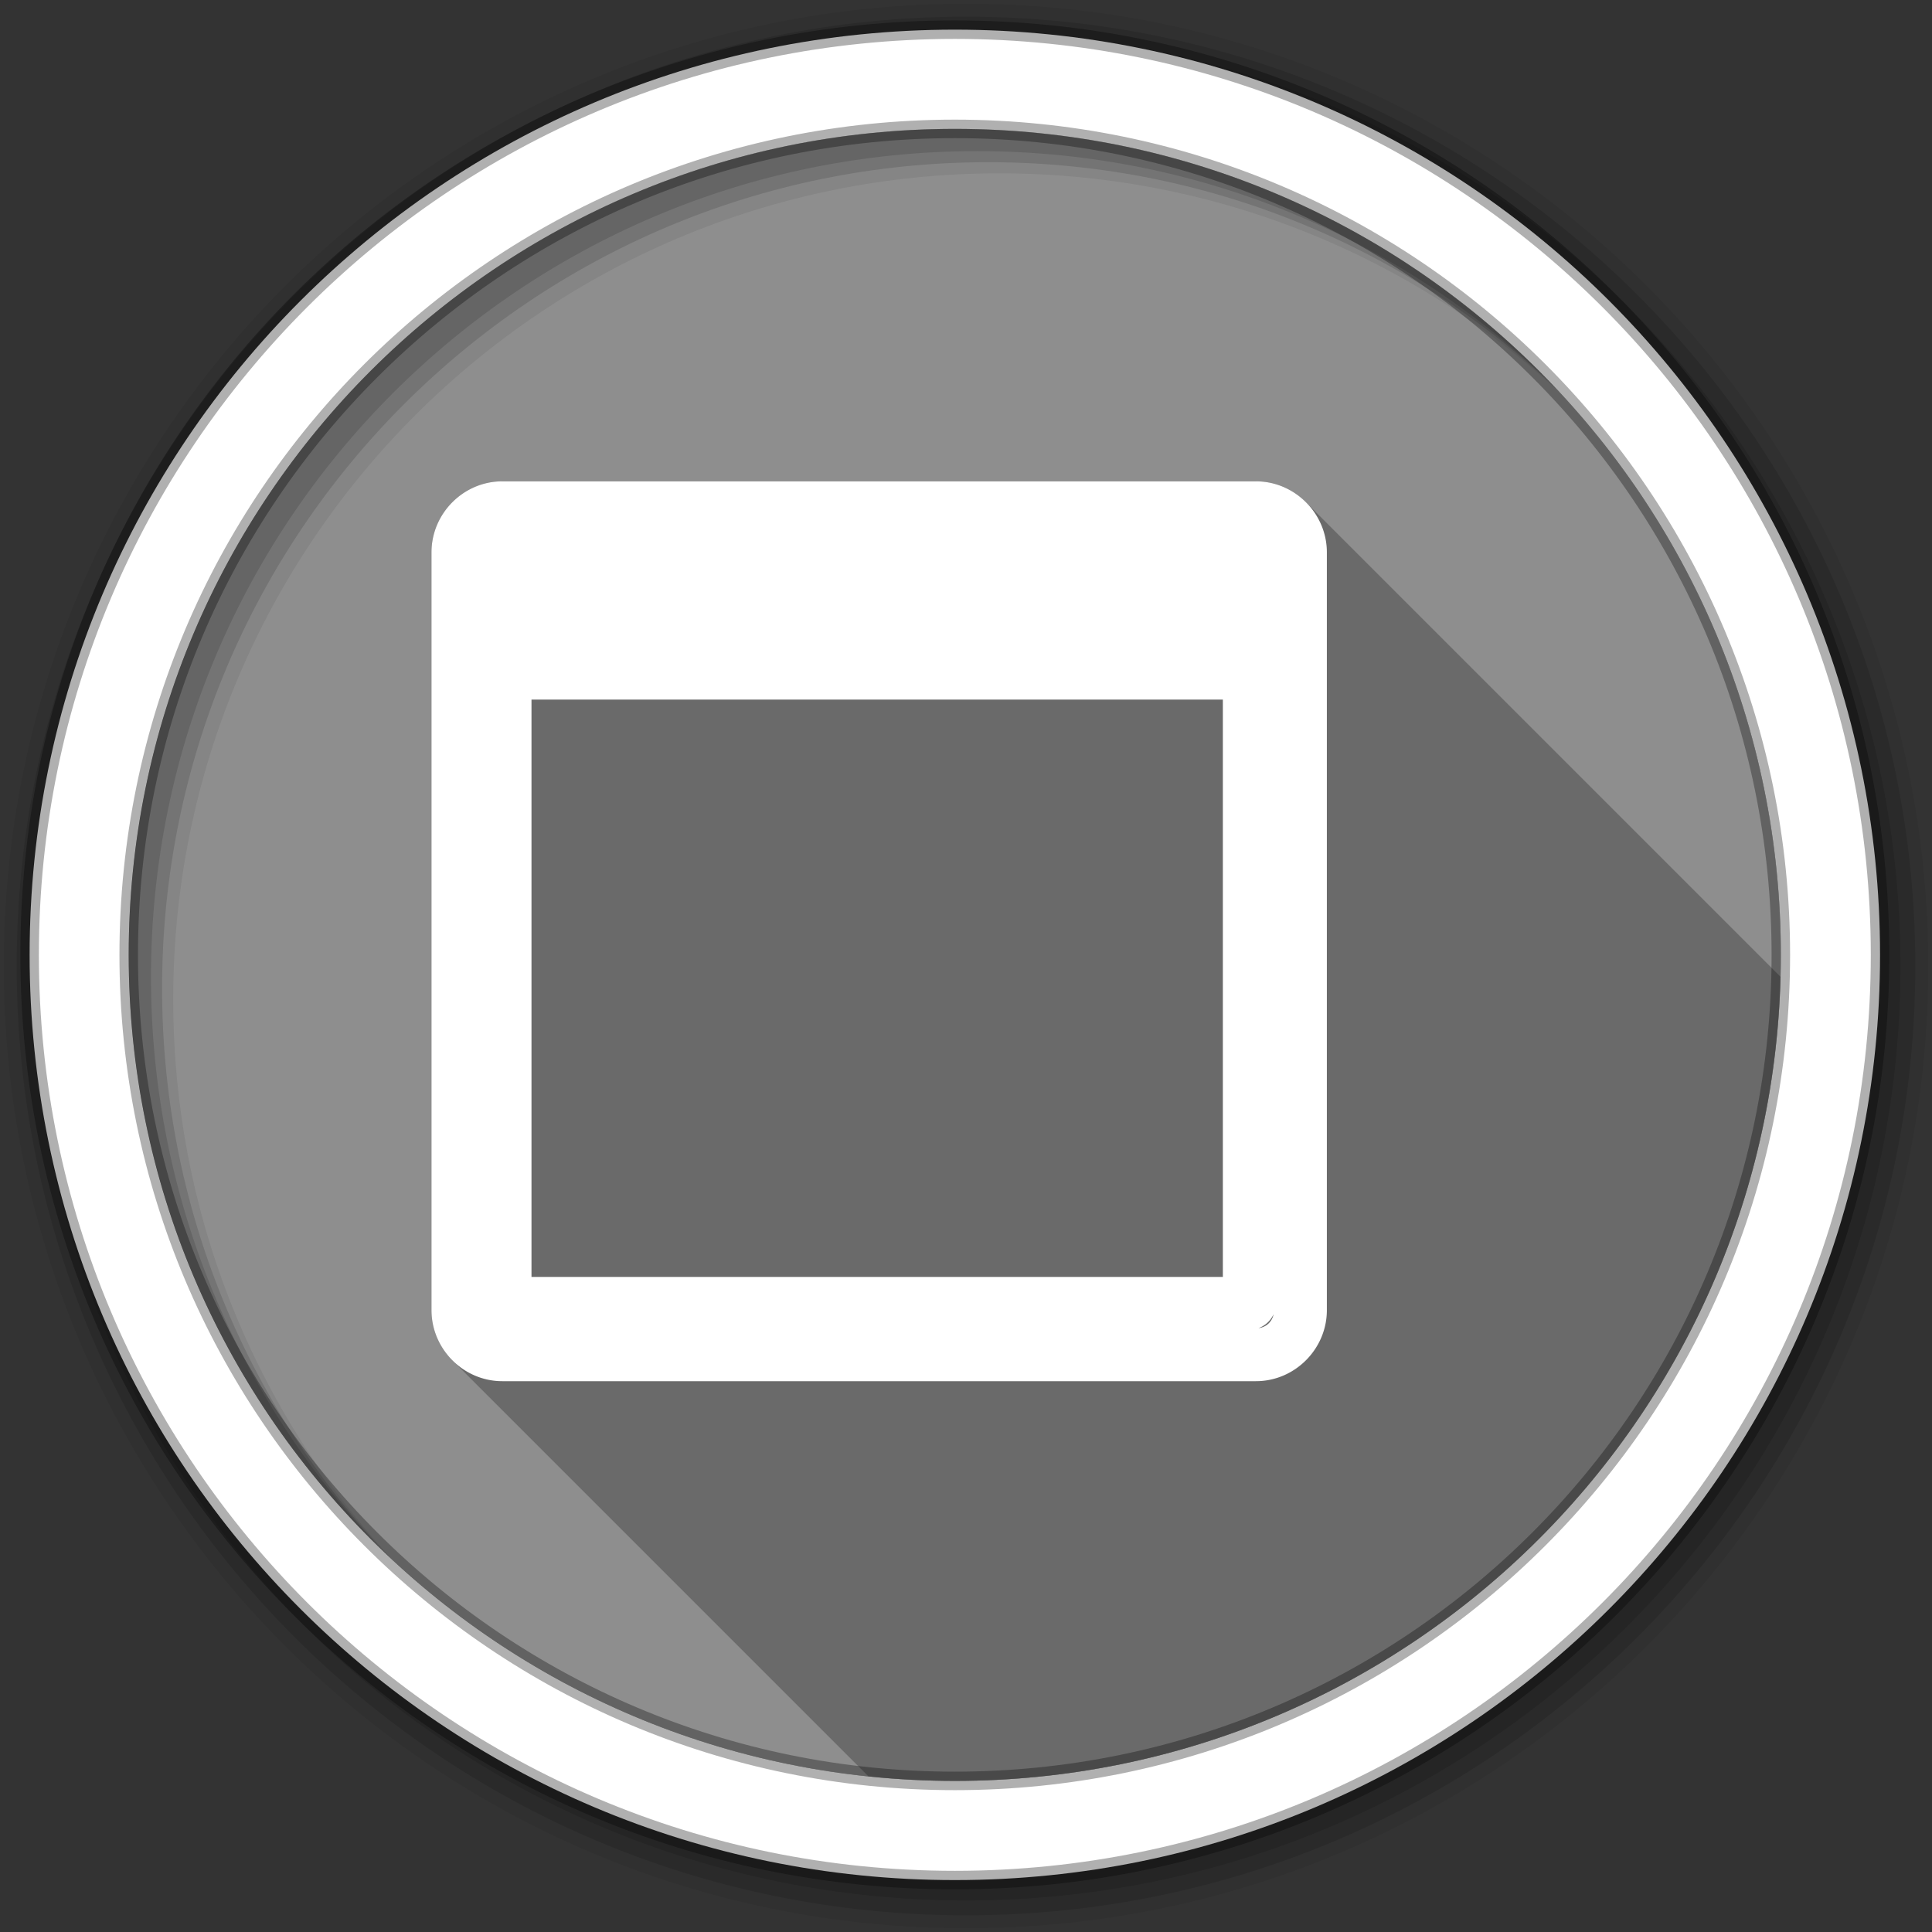 <?xml version="1.0" encoding="UTF-8" standalone="no"?>
<svg xmlns="http://www.w3.org/2000/svg" xmlns:sodipodi="http://sodipodi.sourceforge.net/DTD/sodipodi-0.dtd" xmlns:inkscape="http://www.inkscape.org/namespaces/inkscape" viewBox="0 0 512 512" version="1.1" width="512" height="512">
 <rect x="0" y="0" width="512" height="512" fill="#333333" stroke="none"/>
 <path inkscape:connector-curvature="0" d="m 471.95,253.05 c 0,120.9 -98.01,218.91 -218.91,218.91 -120.9,0 -218.91,-98.01 -218.91,-218.91 0,-120.9 98.01,-218.91 218.91,-218.91 120.9,0 218.91,98.01 218.91,218.91" id="path1202" fill="#8e8e8e" fill-rule="evenodd"/>
 <path inkscape:connector-curvature="0" d="M 256,1 C 115.17,1 1,115.17 1,256 1,396.83 115.17,511 256,511 396.83,511 511,396.83 511,256 511,115.17 396.83,1 256,1 m 8.827,44.931 c 120.9,0 218.9,98 218.9,218.9 0,120.9 -98,218.9 -218.9,218.9 -120.9,0 -218.93,-98 -218.93,-218.9 0,-120.9 98.03,-218.9 218.93,-218.9" id="path1204" fill-rule="evenodd" fill-opacity="0.067"/>
 <path id="path1208" d="M 256,4.43 C 117.06,4.43 4.43,117.06 4.43,256 4.43,394.94 117.06,507.57 256,507.57 394.94,507.57 507.57,394.94 507.57,256 507.57,117.06 394.94,4.43 256,4.43 m 5.885,38.556 c 120.9,0 218.9,98 218.9,218.9 0,120.9 -98,218.9 -218.9,218.9 -120.9,0 -218.93,-98 -218.93,-218.9 0,-120.9 98.03,-218.9 218.93,-218.9" inkscape:connector-curvature="0" fill-rule="evenodd" fill-opacity="0.129"/>
 <path id="path1210" d="M 256,8.36 C 119.23,8.36 8.36,119.23 8.36,256 8.36,392.77 119.23,503.64 256,503.64 392.77,503.64 503.64,392.77 503.64,256 503.64,119.23 392.77,8.36 256,8.36 m 2.942,31.691 c 120.9,0 218.9,98 218.9,218.9 0,120.9 -98,218.9 -218.9,218.9 -120.9,0 -218.93,-98 -218.93,-218.9 0,-120.9 98.03,-218.9 218.93,-218.9" inkscape:connector-curvature="0" fill-rule="evenodd" fill-opacity="0.129"/>
 <path inkscape:connector-curvature="0" d="M 253.04,7.86 C 117.62,7.86 7.85,117.64 7.85,253.05 c 0,135.42 109.78,245.19 245.19,245.19 135.42,0 245.19,-109.78 245.19,-245.19 C 498.23,117.63 388.45,7.86 253.04,7.86 m 0,26.297 c 120.9,0 218.9,98 218.9,218.9 0,120.9 -98,218.9 -218.9,218.9 -120.9,0 -218.93,-98 -218.93,-218.9 0,-120.9 98.03,-218.9 218.93,-218.9 z" id="path1212" stroke-opacity="0.31" fill="#ffffff" fill-rule="evenodd" stroke="#000000" stroke-width="4.904"/>
 <path inkscape:connector-curvature="0" d="m 133.1,127.56 c -10.291,0 -18.75,8.527 -18.75,18.813 l 0,200.84 c 0,5.159 2.129,9.877 5.549,13.297 l 110.26,110.26 c 7.522,0.781 15.16,1.188 22.885,1.188 118.95,0 215.74,-94.88 218.83,-213.08 l -125.79,-125.79 c -3.408,-3.408 -8.097,-5.533 -13.234,-5.533 l -199.75,0" id="path1262" opacity="0.25" color="#000000"/>
 <path inkscape:connector-curvature="0" d="m 133.1,127.56 c -10.291,0 -18.75,8.527 -18.75,18.813 l 0,200.84 c 0,10.285 8.459,18.813 18.75,18.813 l 199.75,0 c 10.291,0 18.781,-8.527 18.781,-18.813 l 0,-200.84 c 0,-10.285 -8.49,-18.813 -18.781,-18.813 l -199.75,0 m 7.75,57.844 183.22,0 0,153 -183.22,0 0,-153 m 196.66,162.88 c -0.403,2.02 -1.955,3.435 -4,3.688 a 7.007,7.007 0 0 0 4,-3.688" id="path1264" fill="#ffffff" color="#000000"/>
</svg>
